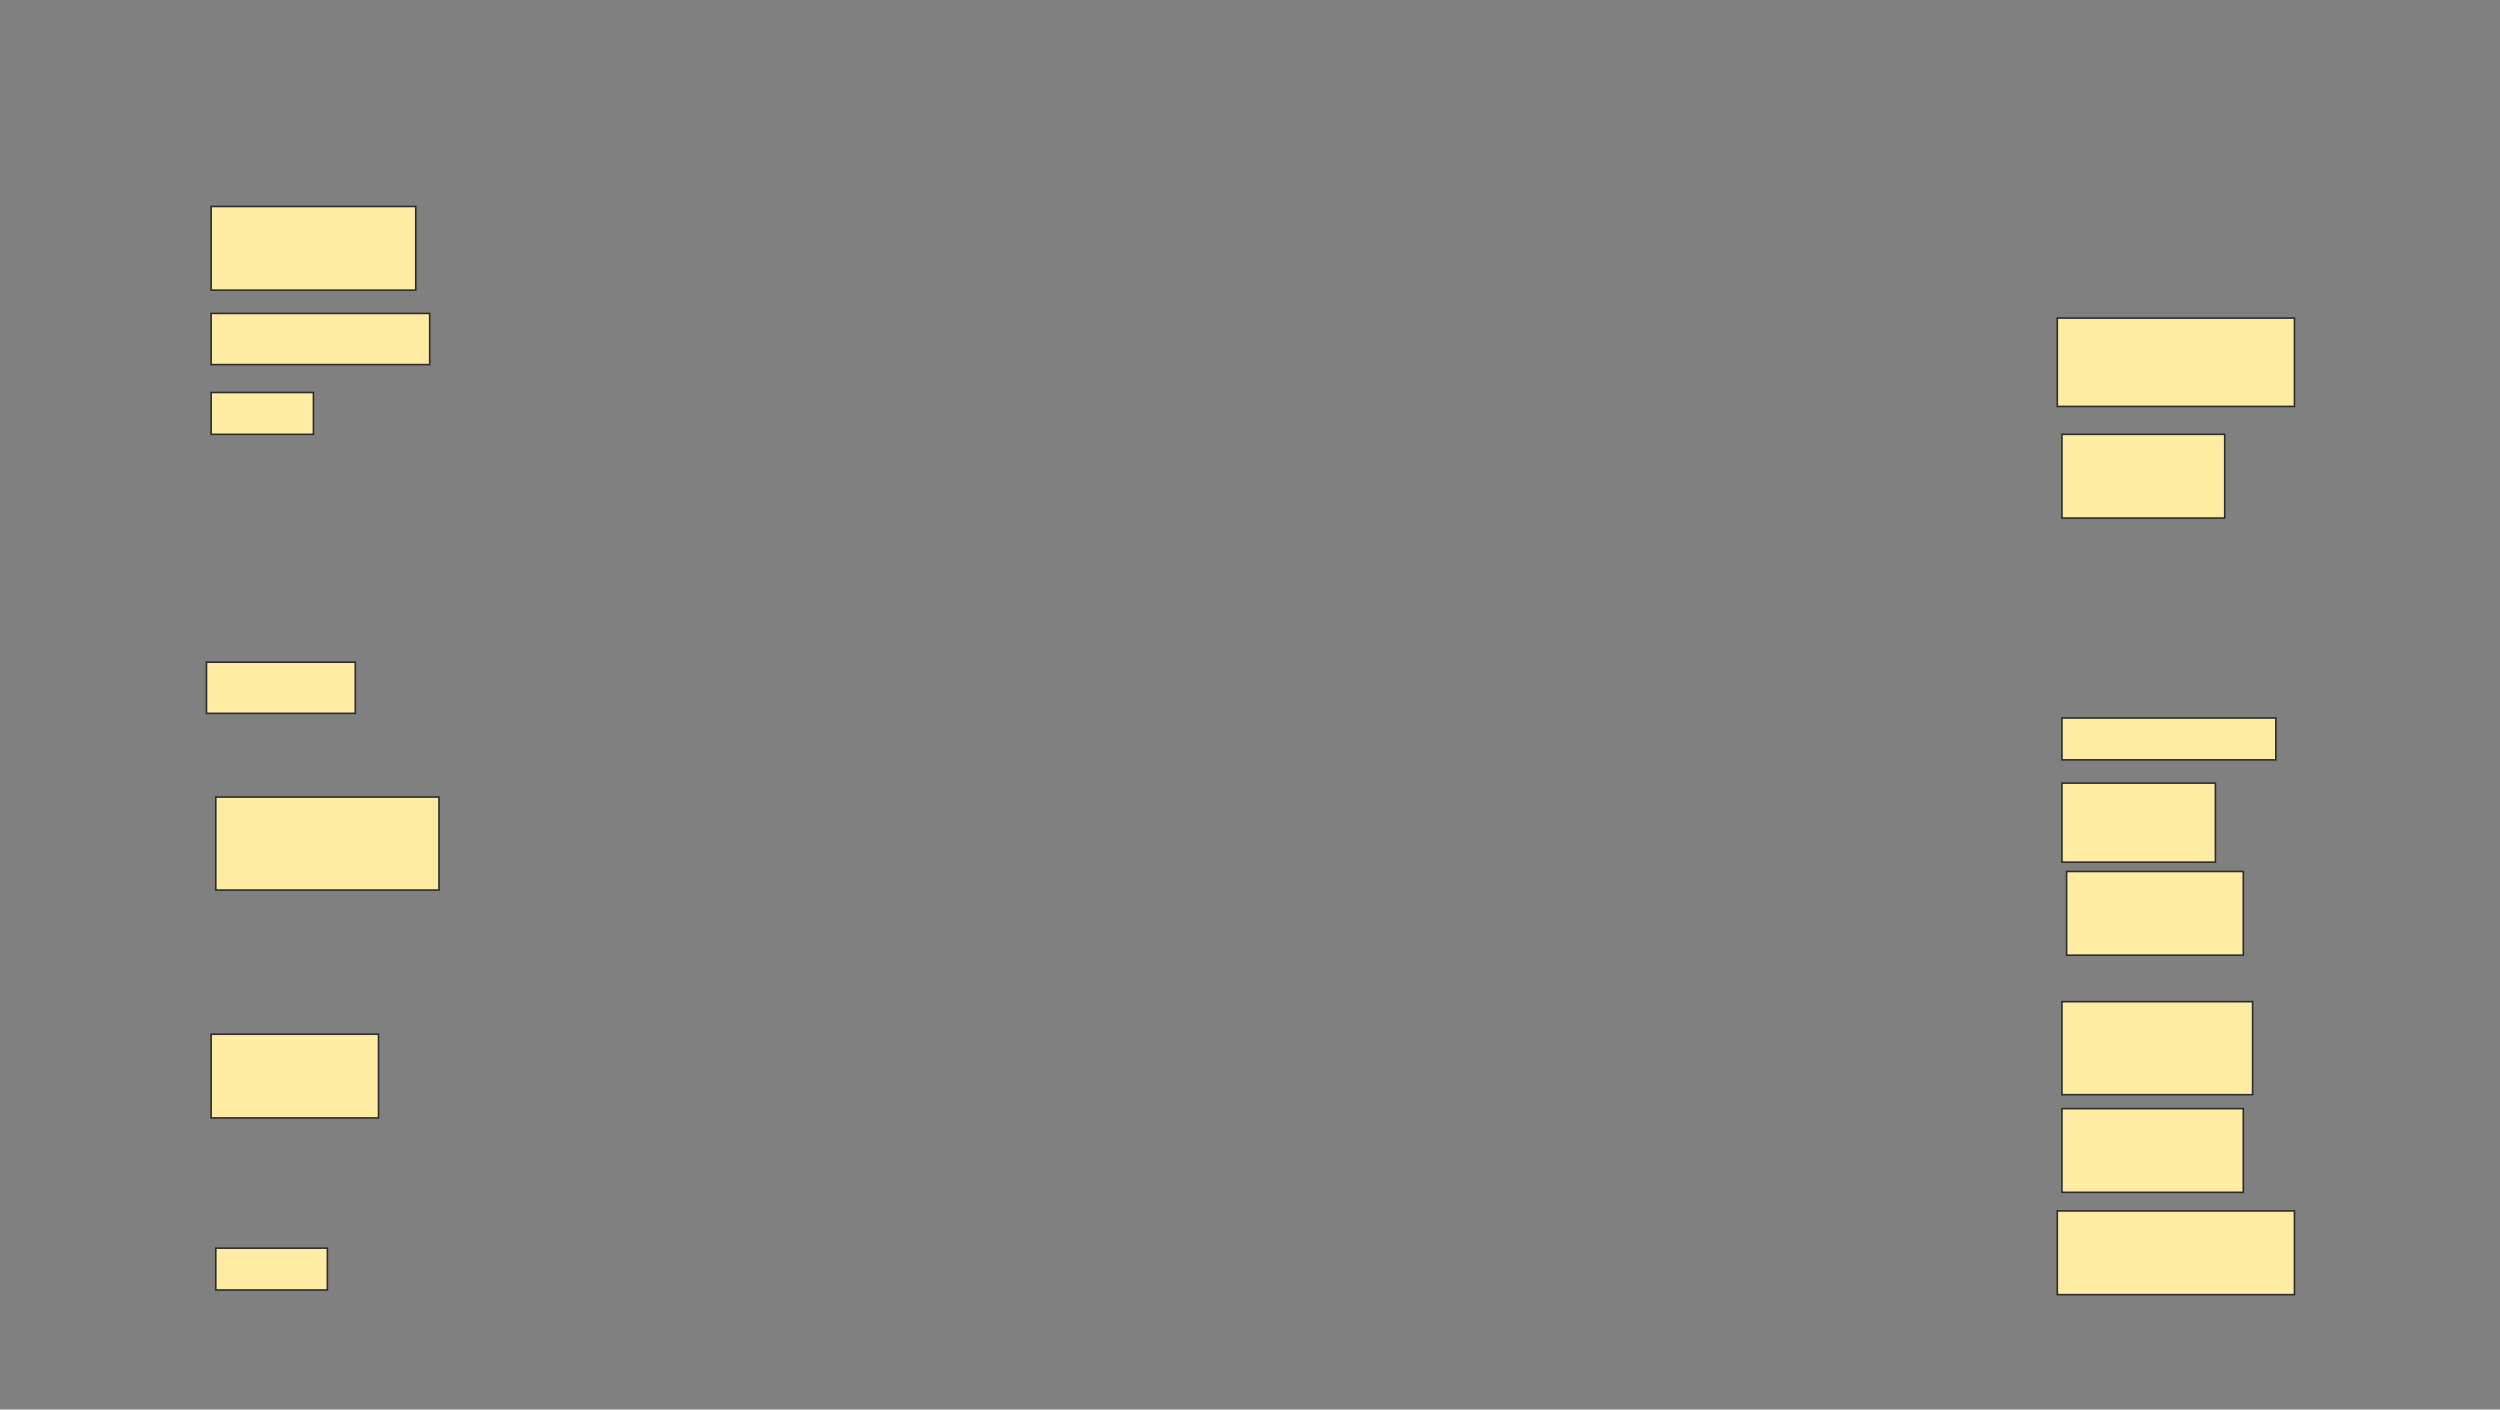 <svg height="866" width="1536" xmlns="http://www.w3.org/2000/svg">
 <rect width="100%" height="100%" fill="#808080" stroke="none"/>
 <!-- Created with Image Occlusion Enhanced -->
 <g>
  <title>Labels</title>
 </g>
 <g>
  <title>Masks</title>
  <rect fill="#FFEBA2" height="51.429" id="55c04cbe6c094dae908878909d850aa0-ao-1" stroke="#2D2D2D" width="125.714" x="129.714" y="126.857"/>
  <rect fill="#FFEBA2" height="54.286" id="55c04cbe6c094dae908878909d850aa0-ao-2" stroke="#2D2D2D" width="145.714" x="1264" y="195.429"/>
  <rect fill="#FFEBA2" height="31.429" id="55c04cbe6c094dae908878909d850aa0-ao-3" stroke="#2D2D2D" width="134.286" x="129.714" y="192.571"/>
  <rect fill="#FFEBA2" height="51.429" id="55c04cbe6c094dae908878909d850aa0-ao-4" stroke="#2D2D2D" width="100" x="1266.857" y="266.857"/>
  <rect fill="#FFEBA2" height="25.714" id="55c04cbe6c094dae908878909d850aa0-ao-5" stroke="#2D2D2D" width="62.857" x="129.714" y="241.143"/>
  <rect fill="#FFEBA2" height="25.714" id="55c04cbe6c094dae908878909d850aa0-ao-6" stroke="#2D2D2D" width="131.429" x="1266.857" y="441.143"/>
  <rect fill="#FFEBA2" height="31.429" id="55c04cbe6c094dae908878909d850aa0-ao-7" stroke="#2D2D2D" width="91.429" x="126.857" y="406.857"/>
  <rect fill="#FFEBA2" height="48.571" id="55c04cbe6c094dae908878909d850aa0-ao-8" stroke="#2D2D2D" width="94.286" x="1266.857" y="481.143"/>
  <rect fill="#FFEBA2" height="57.143" id="55c04cbe6c094dae908878909d850aa0-ao-9" stroke="#2D2D2D" width="137.143" x="132.571" y="489.714"/>
  <rect fill="#FFEBA2" height="51.429" id="55c04cbe6c094dae908878909d850aa0-ao-10" stroke="#2D2D2D" width="108.571" x="1269.714" y="535.429"/>
  
  <rect fill="#FFEBA2" height="57.143" id="55c04cbe6c094dae908878909d850aa0-ao-12" stroke="#2D2D2D" width="117.143" x="1266.857" y="615.429"/>
  <rect fill="#FFEBA2" height="51.429" id="55c04cbe6c094dae908878909d850aa0-ao-13" stroke="#2D2D2D" width="102.857" x="129.714" y="635.429"/>
  <rect fill="#FFEBA2" height="51.429" id="55c04cbe6c094dae908878909d850aa0-ao-14" stroke="#2D2D2D" width="111.429" x="1266.857" y="681.143"/>
  <rect fill="#FFEBA2" height="25.714" id="55c04cbe6c094dae908878909d850aa0-ao-15" stroke="#2D2D2D" width="68.571" x="132.571" y="766.857"/>
  <rect fill="#FFEBA2" height="51.429" id="55c04cbe6c094dae908878909d850aa0-ao-16" stroke="#2D2D2D" width="145.714" x="1264" y="744"/>
 </g>
</svg>